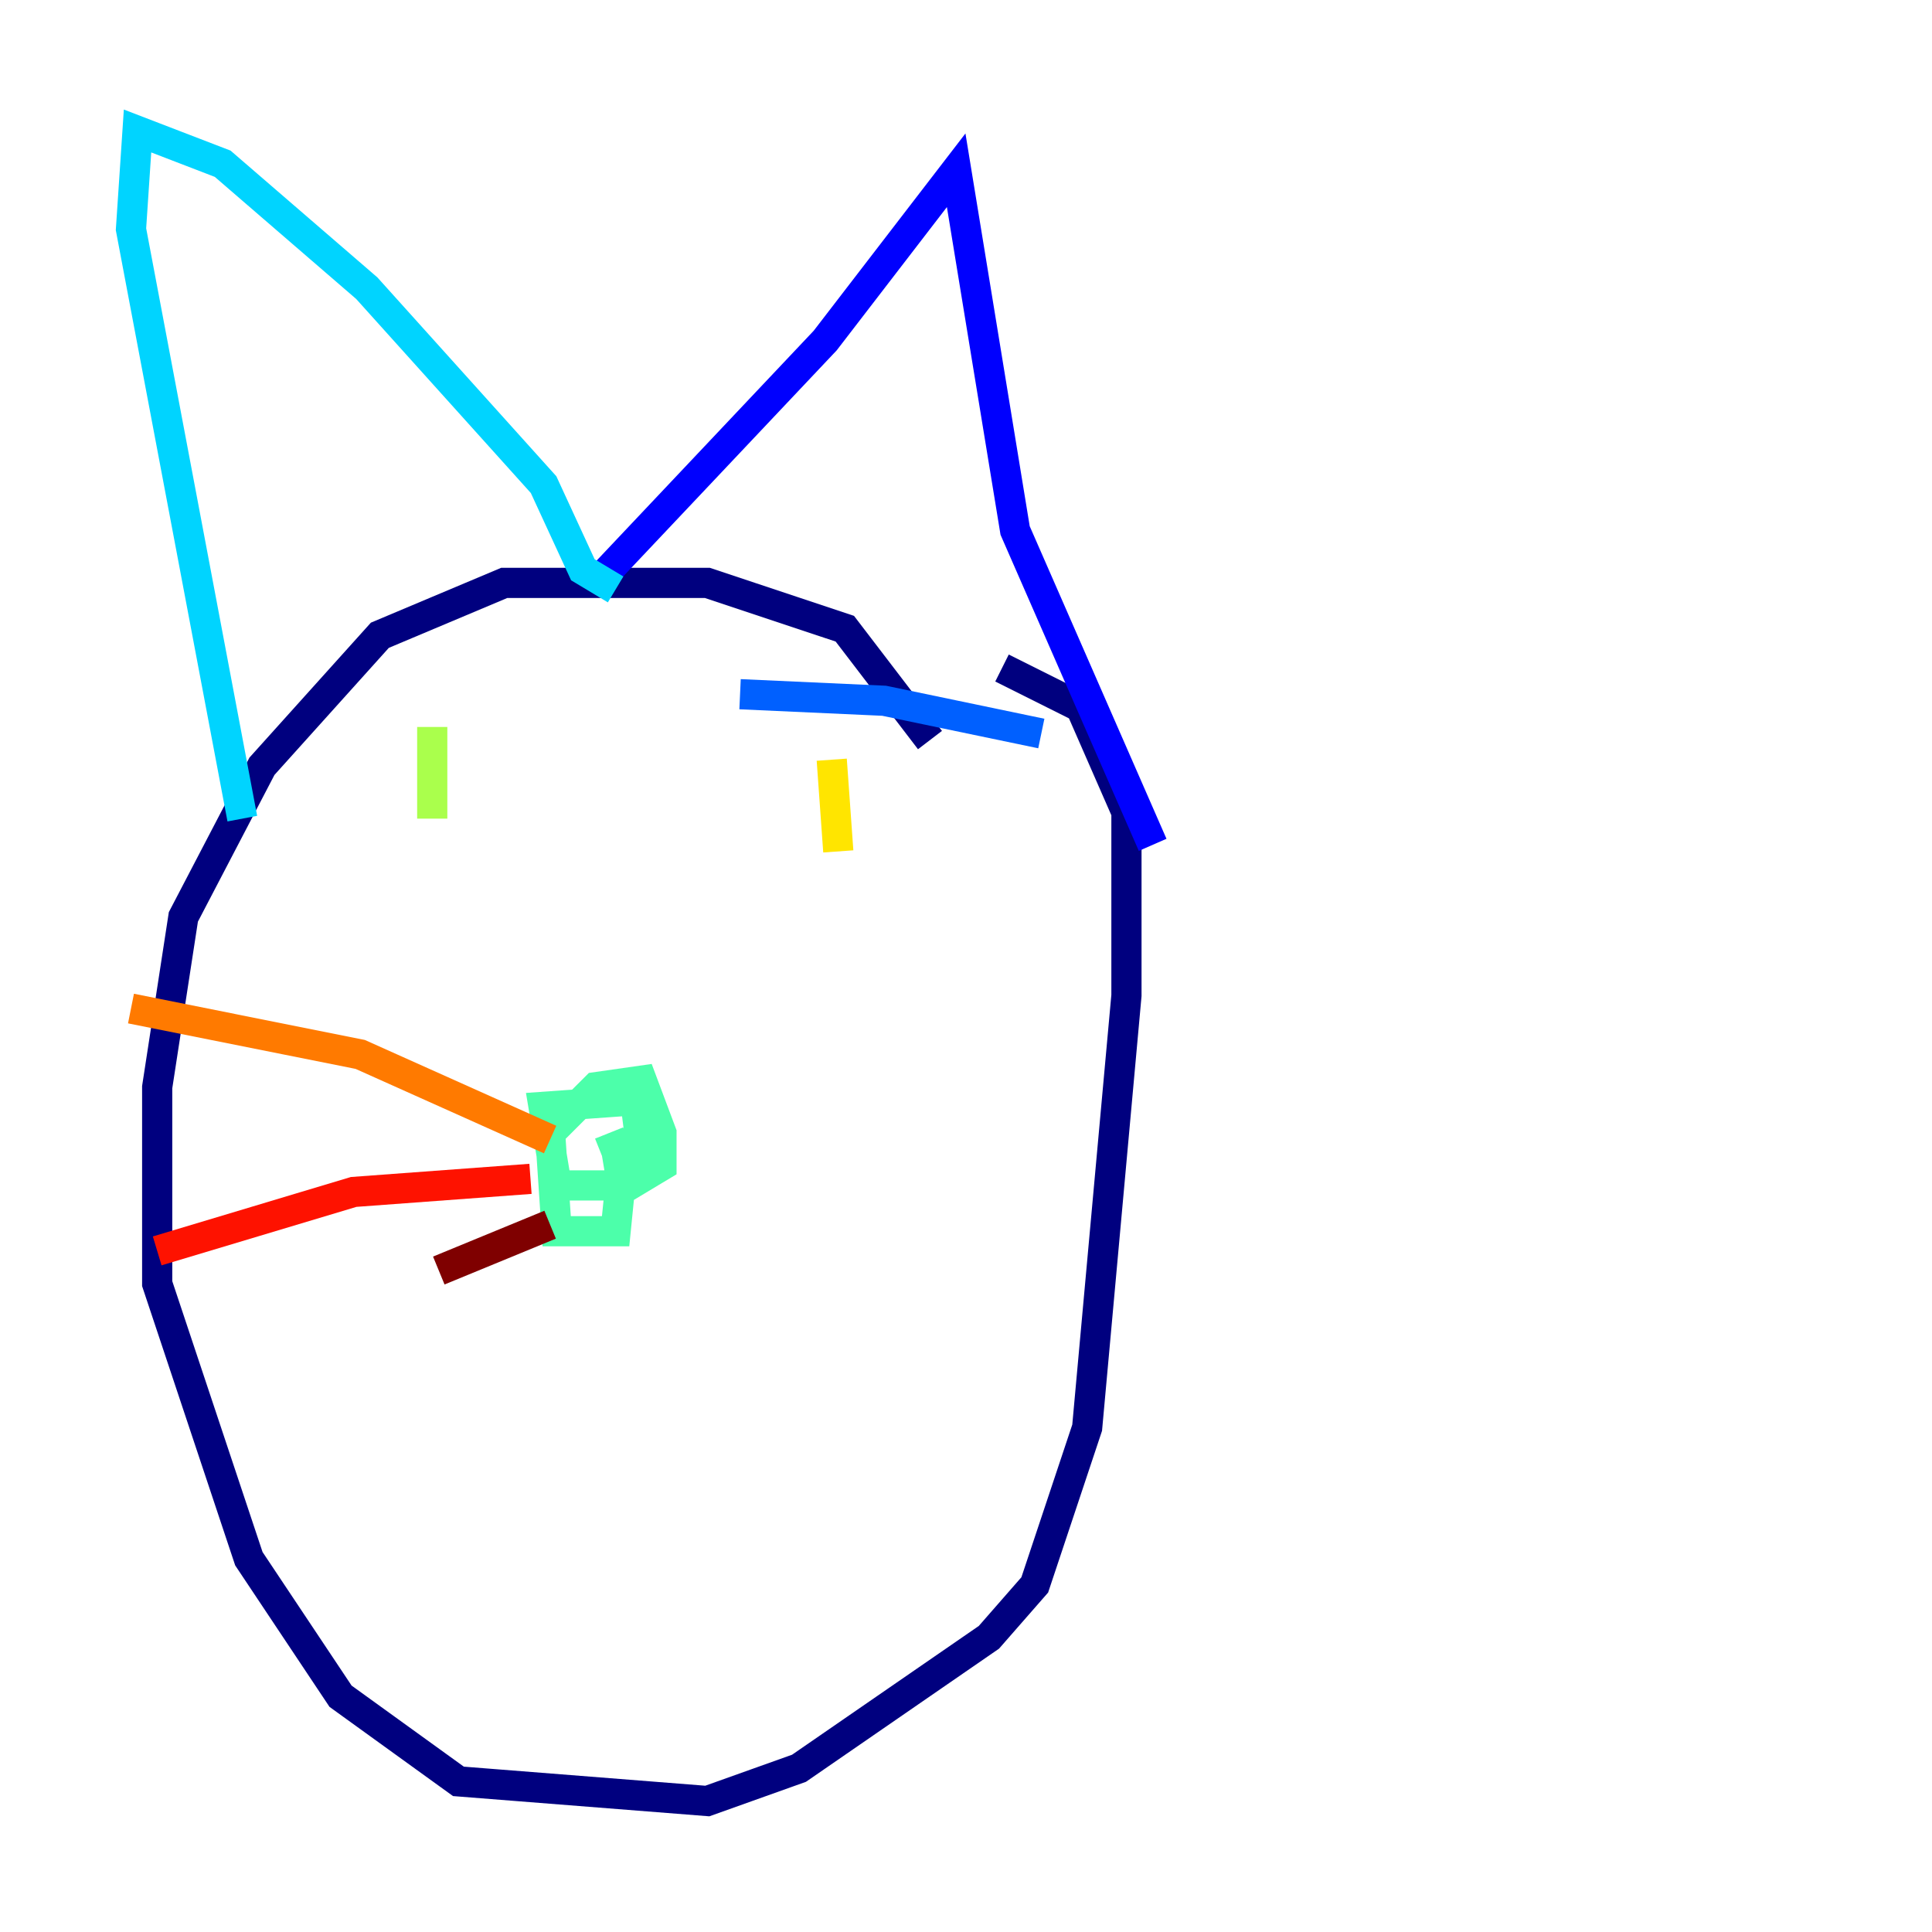 <?xml version="1.0" encoding="utf-8" ?>
<svg baseProfile="tiny" height="128" version="1.2" viewBox="0,0,128,128" width="128" xmlns="http://www.w3.org/2000/svg" xmlns:ev="http://www.w3.org/2001/xml-events" xmlns:xlink="http://www.w3.org/1999/xlink"><defs /><polyline fill="none" points="61.614,49.031 55.973,41.654 46.861,38.617 33.41,38.617 25.166,42.088 17.356,50.766 12.149,60.746 10.414,72.027 10.414,85.044 16.488,103.268 22.563,112.38 30.373,118.02 46.861,119.322 52.936,117.153 65.519,108.475 68.556,105.003 72.027,94.59 74.63,65.953 74.63,53.803 71.593,46.861 66.386,44.258" stroke="#00007f" stroke-width="2" /><polyline fill="none" points="76.366,55.973 67.254,35.146 63.349,11.281 54.671,22.563 39.919,38.183" stroke="#0000fe" stroke-width="2" /><polyline fill="none" points="68.99,48.597 58.576,46.427 49.031,45.993" stroke="#0060ff" stroke-width="2" /><polyline fill="none" points="40.786,39.051 38.617,37.749 36.014,32.108 24.298,19.091 14.752,10.848 9.112,8.678 8.678,15.186 16.054,54.237" stroke="#00d4ff" stroke-width="2" /><polyline fill="none" points="40.352,75.064 41.22,77.234 40.786,81.573 36.881,81.573 36.447,75.064 39.485,72.027 42.522,71.593 43.824,75.064 43.824,77.234 41.654,78.536 36.881,78.536 36.014,73.329 42.088,72.895 42.522,76.366 39.919,76.8" stroke="#4cffaa" stroke-width="2" /><polyline fill="none" points="28.637,48.163 28.637,54.237" stroke="#aaff4c" stroke-width="2" /><polyline fill="none" points="55.105,50.332 55.539,56.407" stroke="#ffe500" stroke-width="2" /><polyline fill="none" points="36.447,75.498 23.864,69.858 8.678,66.82" stroke="#ff7a00" stroke-width="2" /><polyline fill="none" points="35.146,78.102 23.43,78.969 10.414,82.875" stroke="#fe1200" stroke-width="2" /><polyline fill="none" points="36.447,81.139 29.071,84.176" stroke="#7f0000" stroke-width="2" /></svg>